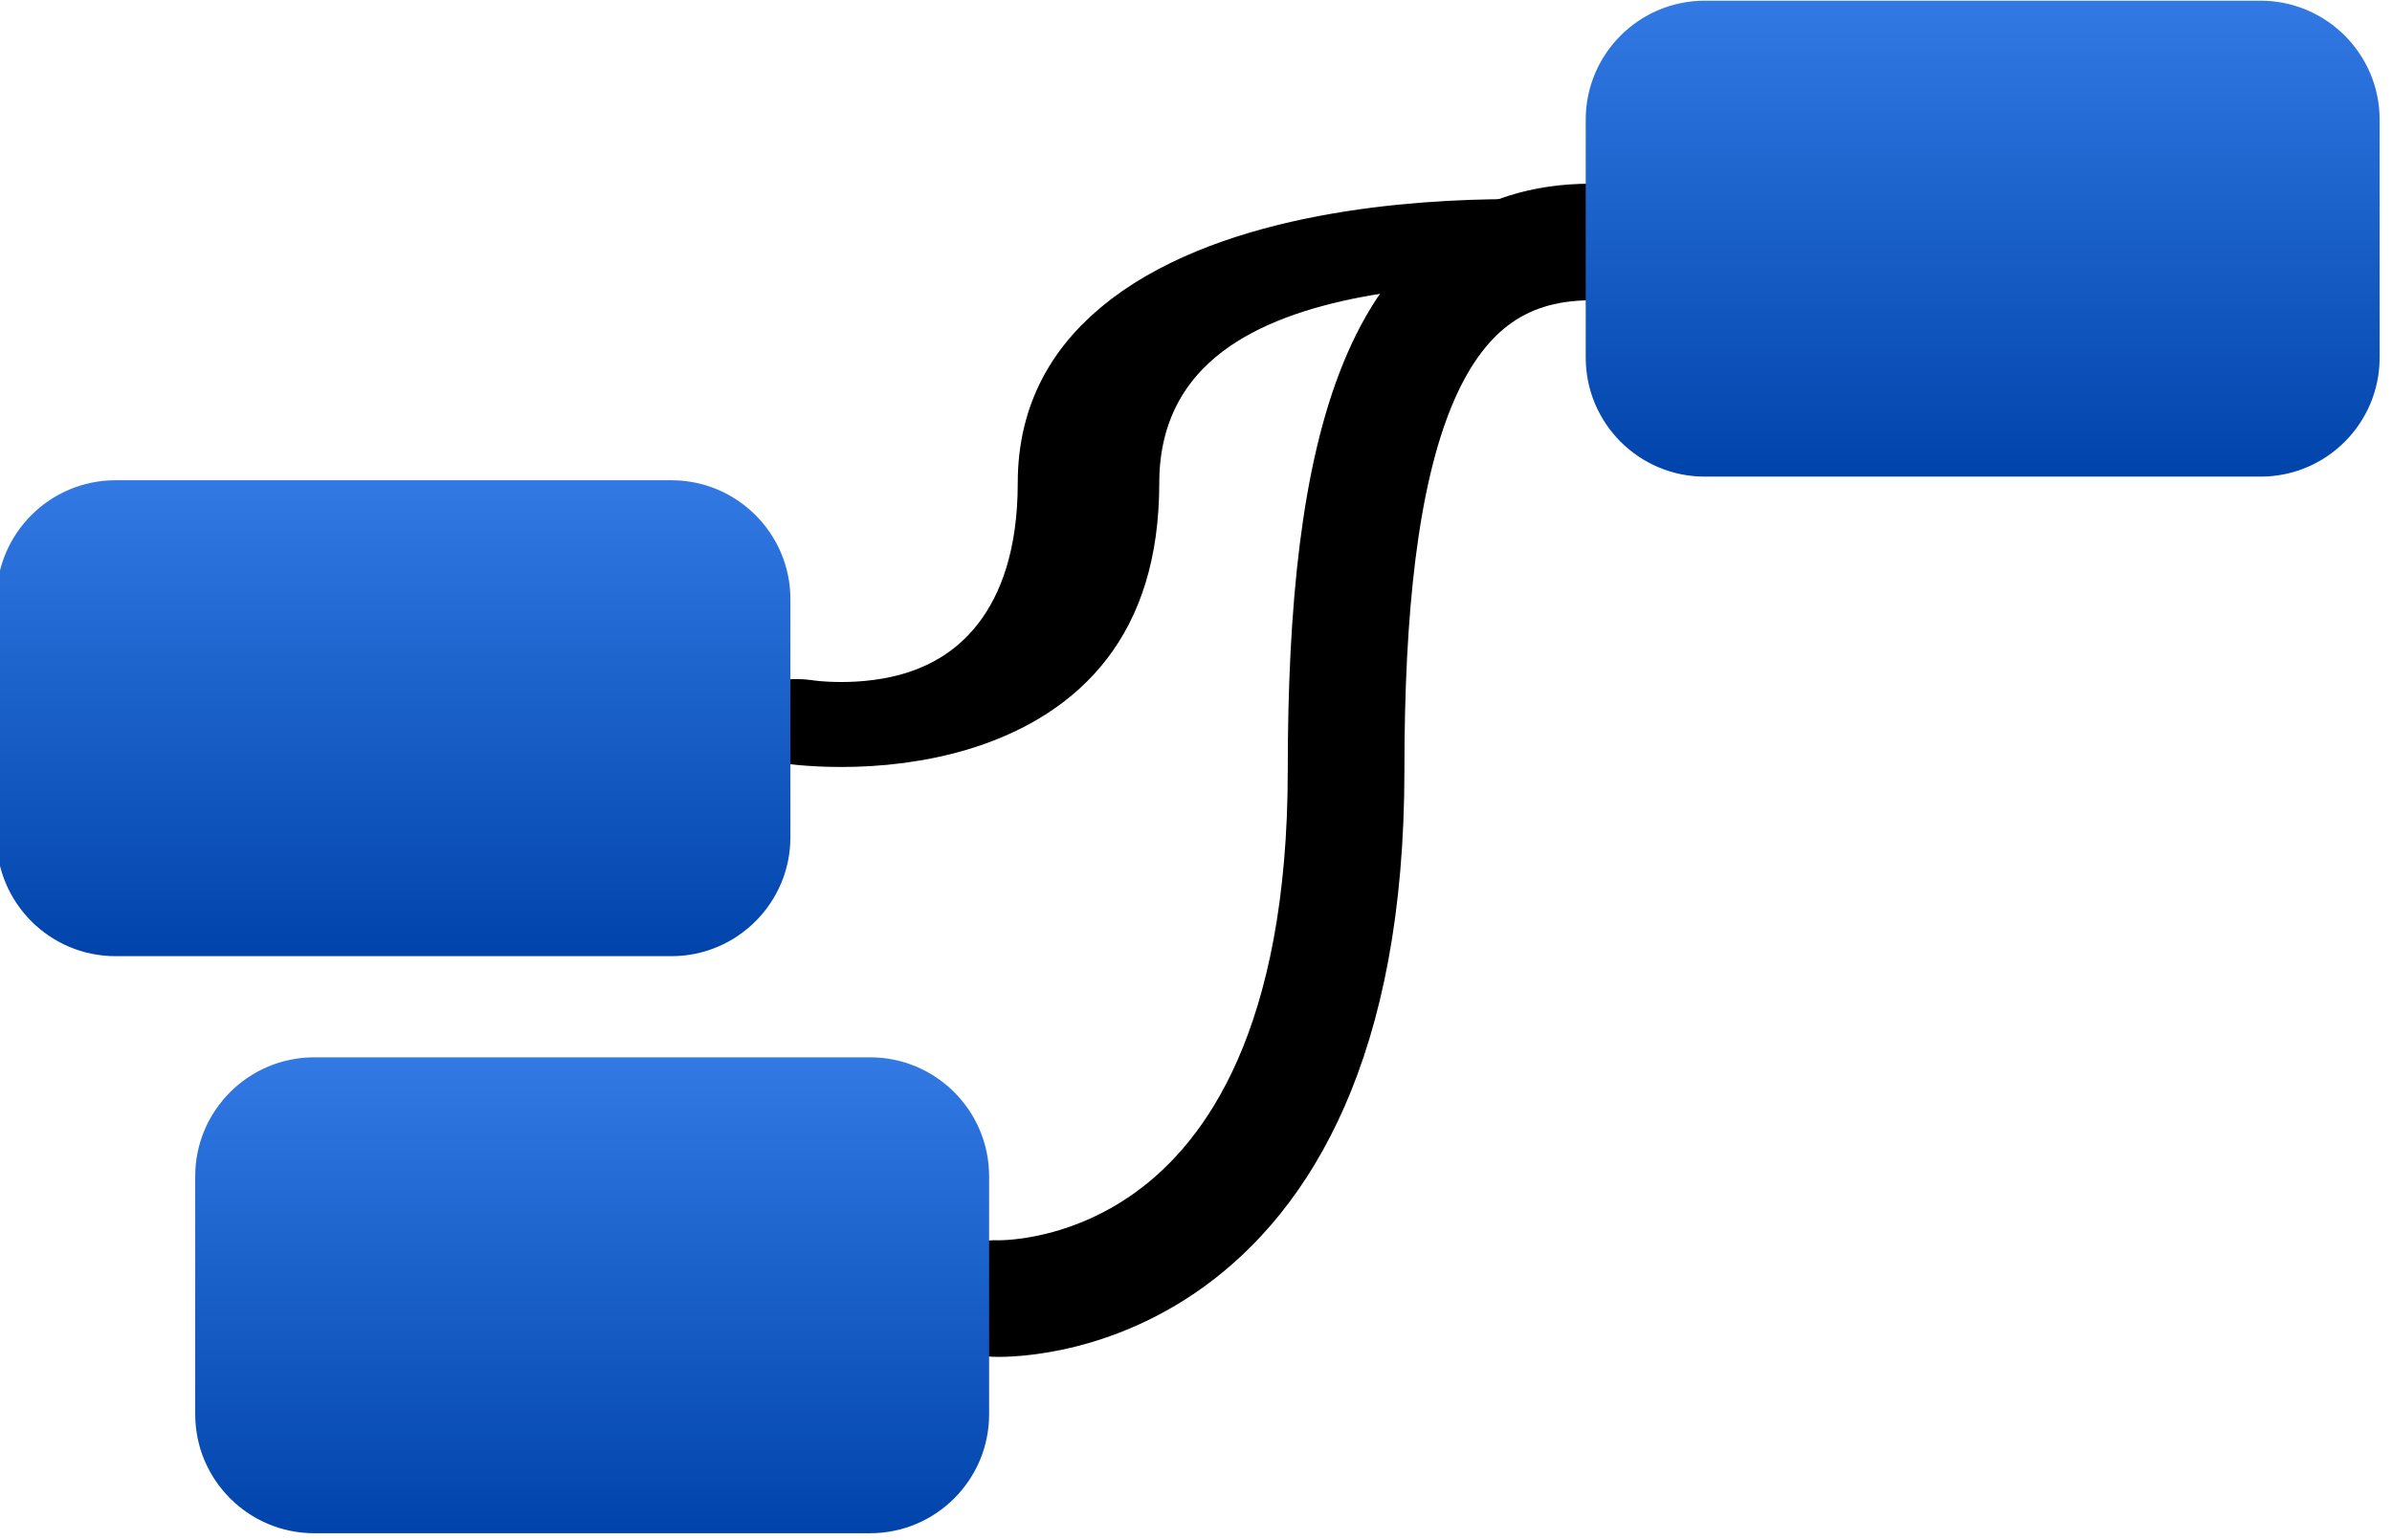 <?xml version="1.0" encoding="UTF-8" standalone="no"?>
<!DOCTYPE svg PUBLIC "-//W3C//DTD SVG 1.1//EN" "http://www.w3.org/Graphics/SVG/1.1/DTD/svg11.dtd">
<svg width="100%" height="100%" viewBox="0 0 205 132" version="1.1" xmlns="http://www.w3.org/2000/svg" xmlns:xlink="http://www.w3.org/1999/xlink" xml:space="preserve" xmlns:serif="http://www.serif.com/" style="fill-rule:evenodd;clip-rule:evenodd;stroke-linecap:round;stroke-linejoin:round;stroke-miterlimit:1.5;">
    <g transform="matrix(1,0,0,1,-1763,-2688)">
        <g id="icon">
            <g transform="matrix(0.681,0,0,0.409,1150.24,2524.91)">
                <path d="M1000,550C1000,550 1036.78,559.889 1036.78,500C1036.78,440.111 1100,450 1100,450" style="fill:none;stroke:black;stroke-width:17.81px;"/>
            </g>
            <g transform="matrix(0.681,0,0,0.681,324.409,1258.42)">
                <path d="M2237.69,2262.7C2237.69,2262.7 2281.87,2264.86 2281.87,2196.2C2281.87,2155.44 2288.83,2129.7 2312.69,2129.7" style="fill:none;stroke:black;stroke-width:14.68px;"/>
            </g>
            <g transform="matrix(0.567,0,0,0.34,1399.94,2524.86)">
                <path d="M1000,510L1000,570C1000,586.557 991.934,600 982,600L898,600C888.066,600 880,586.557 880,570L880,510C880,493.443 888.066,480 898,480L982,480C991.934,480 1000,493.443 1000,510Z" style="fill:url(#_Linear1);"/>
            </g>
            <g transform="matrix(0.567,0,0,0.34,1263.74,2565.97)">
                <path d="M1000,510L1000,570C1000,586.557 991.934,600 982,600L898,600C888.066,600 880,586.557 880,570L880,510C880,493.443 888.066,480 898,480L982,480C991.934,480 1000,493.443 1000,510Z" style="fill:url(#_Linear2);"/>
            </g>
            <g transform="matrix(0.567,0,0,0.34,1280.77,2615.44)">
                <path d="M1000,510L1000,570C1000,586.557 991.934,600 982,600L898,600C888.066,600 880,586.557 880,570L880,510C880,493.443 888.066,480 898,480L982,480C991.934,480 1000,493.443 1000,510Z" style="fill:url(#_Linear3);"/>
            </g>
        </g>
    </g>
    <defs>
        <linearGradient id="_Linear1" x1="0" y1="0" x2="1" y2="0" gradientUnits="userSpaceOnUse" gradientTransform="matrix(4.40873e-15,120,-72,7.34788e-15,940,480)"><stop offset="0" style="stop-color:rgb(50,121,228);stop-opacity:1"/><stop offset="1" style="stop-color:rgb(0,68,171);stop-opacity:1"/></linearGradient>
        <linearGradient id="_Linear2" x1="0" y1="0" x2="1" y2="0" gradientUnits="userSpaceOnUse" gradientTransform="matrix(4.40873e-15,120,-72,7.34788e-15,940,480)"><stop offset="0" style="stop-color:rgb(50,121,228);stop-opacity:1"/><stop offset="1" style="stop-color:rgb(0,68,171);stop-opacity:1"/></linearGradient>
        <linearGradient id="_Linear3" x1="0" y1="0" x2="1" y2="0" gradientUnits="userSpaceOnUse" gradientTransform="matrix(4.40873e-15,120,-72,7.34788e-15,940,480)"><stop offset="0" style="stop-color:rgb(50,121,228);stop-opacity:1"/><stop offset="1" style="stop-color:rgb(0,68,171);stop-opacity:1"/></linearGradient>
    </defs>
</svg>
